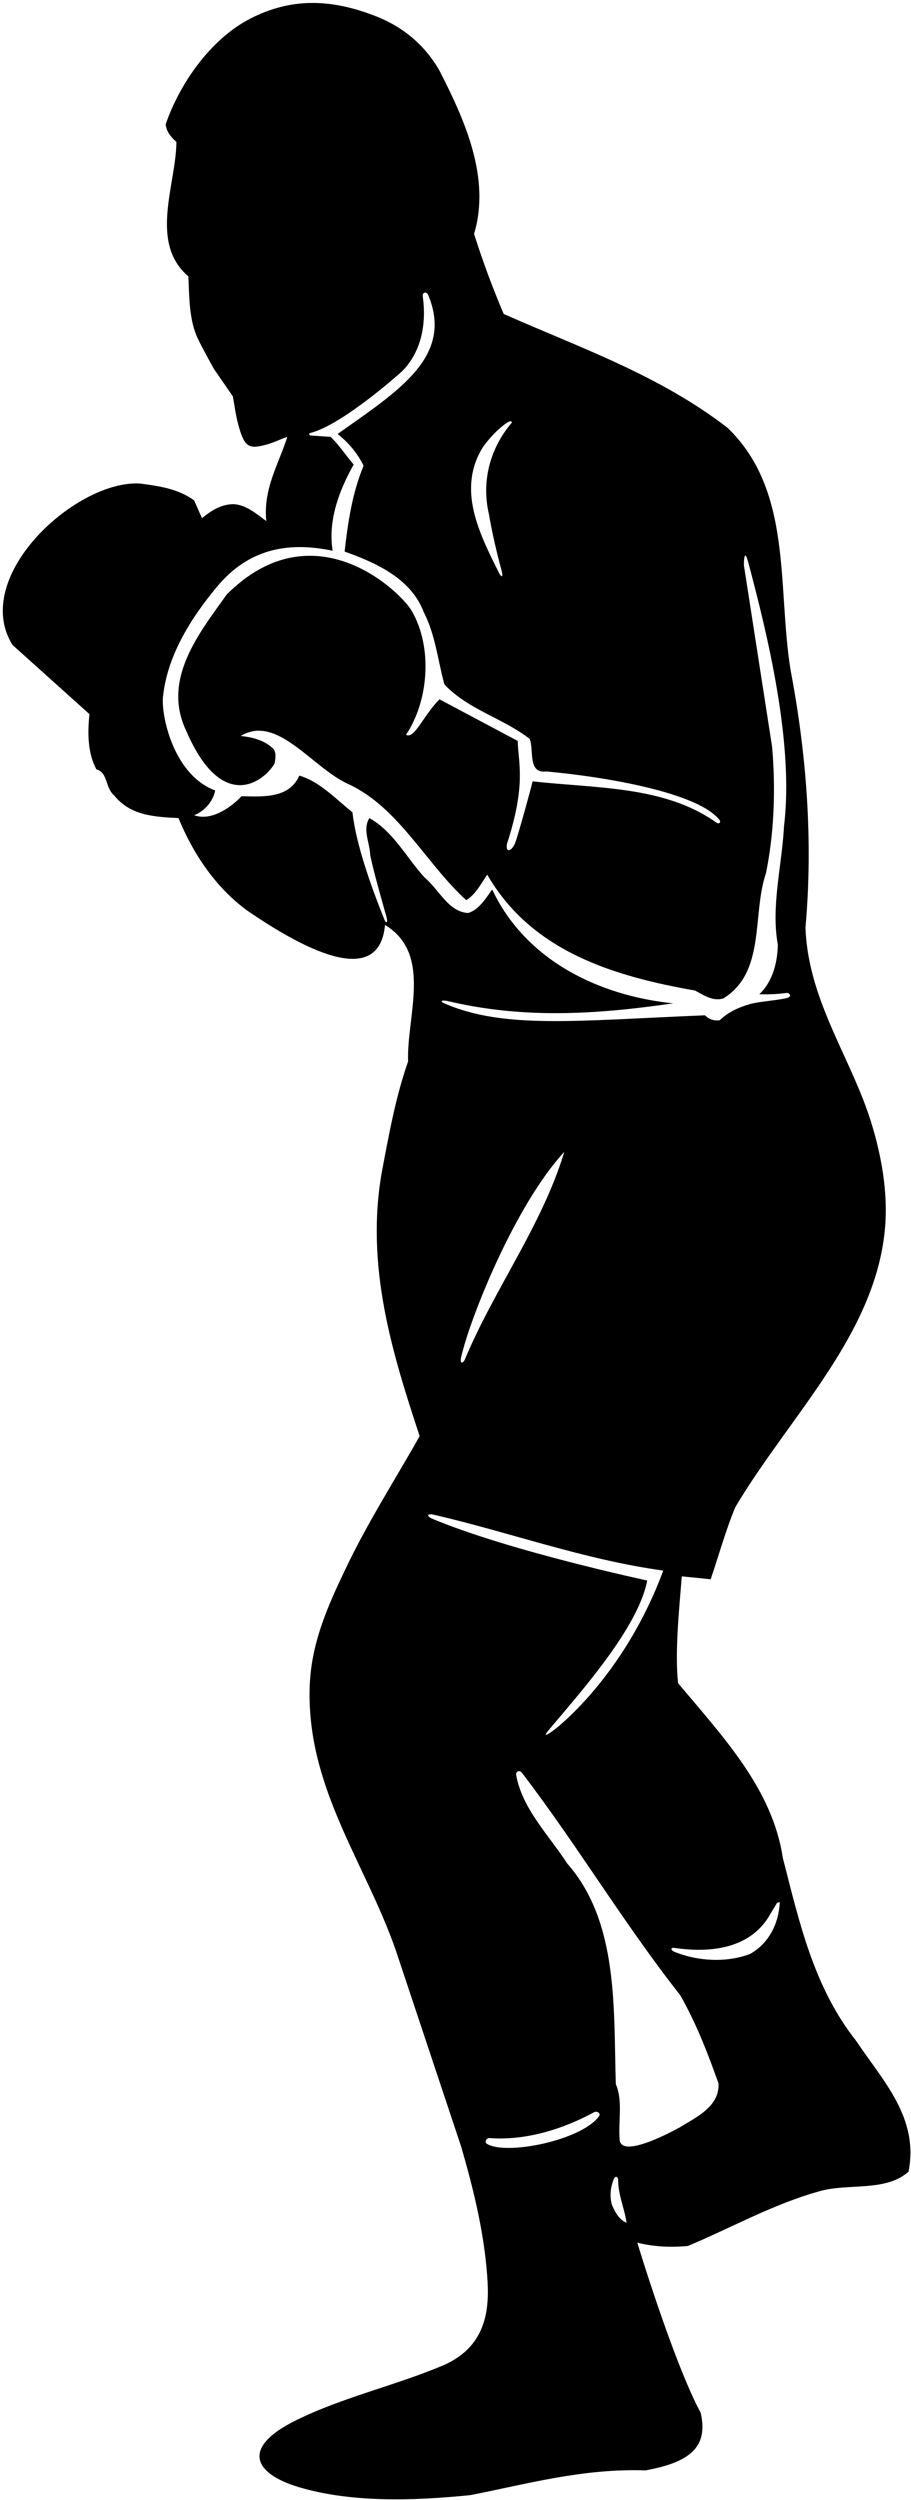 <?xml version="1.0" encoding="UTF-8"?>
<svg xmlns="http://www.w3.org/2000/svg" xmlns:xlink="http://www.w3.org/1999/xlink" width="221pt" height="606pt" viewBox="0 0 221 606" version="1.1">
<g id="surface1">
<path style=" stroke:none;fill-rule:nonzero;fill:rgb(0%,0%,0%);fill-opacity:1;" d="M 207.699 494.699 C 197.398 481.699 193.898 465.898 189.898 450.301 C 187.398 433.699 175.5 421.102 164.5 408 C 163.699 400.801 164.699 390.602 165.398 382.102 L 172.398 382.801 C 174.398 377 176 371 178.398 365.301 C 191.582 343.051 213.086 322.914 214.785 296.484 C 215.477 285.781 212.465 274.355 209.391 266.512 C 204.082 252.949 196 240.5 195.398 224.898 C 197.301 203.5 195.602 182.5 191.801 162.5 C 188.5 142.199 192.398 119 176.5 103.699 C 159.898 90.898 140.699 84.301 122.199 76.102 C 119.5 69.801 117.102 63.301 115 56.699 C 119.102 43.102 112.699 29 106.602 17.102 C 102.934 10.723 97.605 6.488 91.457 4.043 C 80.066 -0.488 70.402 -0.445 60.75 4.496 C 50.887 9.551 43.484 20.547 40.199 30.102 C 40.301 31.801 41.5 33.301 42.801 34.398 C 42.699 44.801 36.102 58.801 45.699 67 C 45.898 71.898 45.898 76.898 47.602 81.199 C 48.5 83.398 51.945 89.5 51.945 89.5 L 56.5 96.102 C 56.887 98.312 57.184 100.555 57.742 102.691 C 59.242 108.43 60.328 108.887 64.426 107.828 C 66.32 107.344 68.16 106.395 69.699 105.898 C 67.602 112.5 63.801 118.5 64.602 126.301 C 62.102 124.5 59.699 122.301 56.5 122.199 C 53.5 122.301 51.199 123.801 49 125.602 L 47.102 121.301 C 43.301 118.5 38.602 117.801 33.898 117.199 C 18.398 116.363 -7.164 139.703 3 156.301 L 21.699 173.102 C 21.199 177.699 21.301 182.699 23.398 186.5 C 26.199 187.199 25.5 191 27.699 192.801 C 31.602 197.699 37.398 198 43.301 198.301 C 46.699 206.602 52 214.801 59.801 220.602 C 77.969 233.09 92.164 237.777 93.398 224.199 C 105 231.199 98.602 246.301 99 257.301 C 96 265.801 94.398 274.801 92.699 283.699 C 88.5 306.699 95.199 328.102 101.801 348.102 C 95.602 359.102 88.699 369.801 83.398 381.199 C 76.516 395.387 74.379 404.027 75.289 415.598 C 77.004 437.348 90.141 454.621 96.602 474.5 L 111.898 520.402 C 114.621 529.816 117.145 539.816 118.051 549.996 C 118.723 557.547 119.32 568.293 107.398 573.398 C 95.719 578.301 83.172 581.066 71.824 586.656 C 58.395 593.277 61.484 599.605 72.59 602.895 C 85.344 606.672 100.434 606.184 114.102 604.801 C 127.898 602.102 141.301 598.301 156.602 598.801 C 168.461 596.664 171.637 592.438 170 584.898 C 163.301 572.398 154.602 543.598 154.602 543.598 C 158.398 544.598 162.801 544.801 166.898 544.402 C 177.398 540 187.5 534.301 198.602 531.199 C 205.602 529.098 214.801 531.402 220.398 526.402 C 223 513.301 214.102 504.301 207.699 494.699 Z M 117.199 108.301 C 118.852 106.051 120.781 103.969 123.035 102.438 C 123.789 101.926 124.469 102.086 124.031 102.605 C 119.129 108.41 116.672 116.336 118.602 124.602 C 119.422 129.305 120.465 133.84 121.691 138.336 C 122.105 139.859 121.691 140.164 120.992 138.754 C 116.285 129.289 110.762 118.566 117.199 108.301 Z M 103 212.699 C 98.602 207.898 95.398 201.5 89.602 198.301 C 87.898 201.102 89.699 204.199 89.801 207.199 C 90.605 211.309 92.66 218.273 93.75 222.25 C 94.145 223.695 93.707 224.055 93.188 222.754 C 90.246 215.391 86.434 205.059 85.5 196.898 C 81.5 193.699 77.5 189.398 72.602 188 C 70.199 193.602 63.699 193.102 58.602 193 C 55.5 196.25 50.898 199 47.102 197.602 C 49.5 196.699 51.699 194.301 52.199 191.602 C 42.051 187.824 39.09 173.438 39.535 168.98 C 40.508 159.203 46.07 150.086 52.672 142.184 C 60.137 133.246 69.543 131.152 80.699 133.5 C 79.5 126.199 82.301 118.801 85.801 112.602 C 83.898 110.398 82.301 107.898 80.199 105.898 L 75.246 105.555 C 75.246 105.555 74.594 105.133 75.363 104.934 C 83.086 102.926 97.117 90.445 97.77 89.762 C 102.332 84.961 103.461 78.34 102.559 71.777 C 102.438 70.914 103.449 70.48 103.895 71.547 C 110.121 86.555 96.48 94.84 81.898 105.199 C 84.602 107.301 86.801 110 88.199 112.898 C 85.5 119.398 84.398 126.5 83.602 133.699 C 90.898 136.301 99.699 140.102 102.801 148.398 C 105.602 153.801 106.199 160 107.801 165.898 C 113.699 172.102 121.898 174 128.5 179.102 C 129.602 181.801 127.898 187.602 132.602 187 C 147.551 188.367 169.441 192.23 174.52 198.734 C 175.012 199.363 174.383 199.82 173.812 199.414 C 161.289 190.465 144.789 191.121 129.199 189.398 C 128.699 191.602 125.645 202.57 125 204.25 C 124.148 206.465 122.555 206.77 123 204.5 C 127.766 189.887 125.656 184.672 125.602 179.602 L 106.602 169.5 C 102.5 173.75 100.5 179.25 98.5 178.102 C 104 169.898 105 156.898 99.898 148.102 C 97.148 143.316 76.051 123.051 55 144.102 C 48.301 153.5 39.199 164.699 45.199 177.199 C 53.809 197.141 63.922 189.594 66.602 185.102 C 66.801 184 67.102 182.398 66.301 181.5 C 64.102 179.398 61.301 178.699 58.398 178.398 C 67.25 173 75.801 186.199 84.602 190.102 C 96.699 195.699 103.398 209.398 113.102 218.199 C 115.398 216.801 116.699 214.199 118.199 212 C 129 230.801 149.301 236.699 168.602 240.102 C 170.699 241.199 172.898 242.801 175.5 242 C 185.801 235.602 182.398 221.801 185.801 211.699 C 187.801 202.102 188.199 191.199 187.301 181 L 180.461 136.984 C 180.461 136.984 180.441 132.289 181.5 136.25 C 186.156 153.656 192.645 180.242 190.199 200.199 C 189.699 209.801 187 219.699 188.699 229 C 188.602 233 187.602 237.801 184.199 241 C 186.281 241.074 188.582 240.984 190.773 240.684 C 191.535 240.582 192.27 241.574 190.855 241.922 C 188.324 242.539 184.18 242.723 181.801 243.422 C 179.188 244.191 176.707 245.273 174.602 247.301 C 173.102 247.5 171.898 247 171 246.102 C 139.992 247.375 122.27 249.516 107.77 243.203 C 106.562 242.68 107.211 242.32 108.707 242.672 C 126.789 246.949 144.277 245.973 163.301 243.199 C 145.602 241.398 127.602 233 119.398 215.602 C 117.898 217.699 116.199 220.5 113.602 221.301 C 108.801 221.102 106.5 215.602 103 212.699 Z M 136.898 279.199 C 131.48 297.07 119.922 312.41 112.777 329.512 C 112.406 330.402 111.461 330.809 111.871 328.973 C 113.996 319.516 125.008 292.012 136.898 279.199 Z M 104.934 368.16 C 103.301 367.477 103.652 366.793 105.27 367.164 C 123.867 371.469 141.578 378.031 160.898 380.699 C 151.25 406.75 134.5 419.25 134.5 419.25 C 134.5 419.25 130.758 422.145 133.301 419.129 C 140.926 410.082 154.898 394.426 157 383.102 C 157 383.102 123.664 375.992 104.934 368.16 Z M 145.328 512.945 C 141 518.93 122.211 522.609 117.973 519.539 C 117.539 519.227 117.996 518.195 118.75 518.254 C 127.395 518.914 136.461 516.156 144.109 511.992 C 144.82 511.605 145.82 512.258 145.328 512.945 Z M 148.398 534.301 C 147.863 532.148 148.137 530.086 148.895 528.207 C 149.262 527.289 149.953 527.559 149.961 528.5 C 149.98 532.105 151.523 535.391 152 538.801 C 150.102 538 149.102 536 148.398 534.301 Z M 165 515.598 C 165 515.598 150.301 523.953 150.301 518.402 C 150 514 151.102 509.098 149.398 505.199 C 148.801 487.199 150.199 466 137.602 451.699 C 133.102 444.77 126.734 438.488 125.219 430.301 C 125.051 429.395 126.031 428.953 126.59 429.684 C 140.109 447.344 151.172 466.023 165 483.602 C 168.898 490.398 171.699 497.699 174.301 505 C 174.602 510.598 168.898 513.199 165 515.598 Z M 182 473.602 C 176.383 475.781 169.355 475.43 163.695 473.137 C 162.605 472.695 162.621 472.008 163.688 472.164 C 171.598 473.344 181.277 472.652 186.301 464.898 L 188.48 461.289 C 188.48 461.289 189.188 460.863 189.164 461.246 C 188.867 466.312 186.559 470.996 182 473.602 "/>
</g>
</svg>
